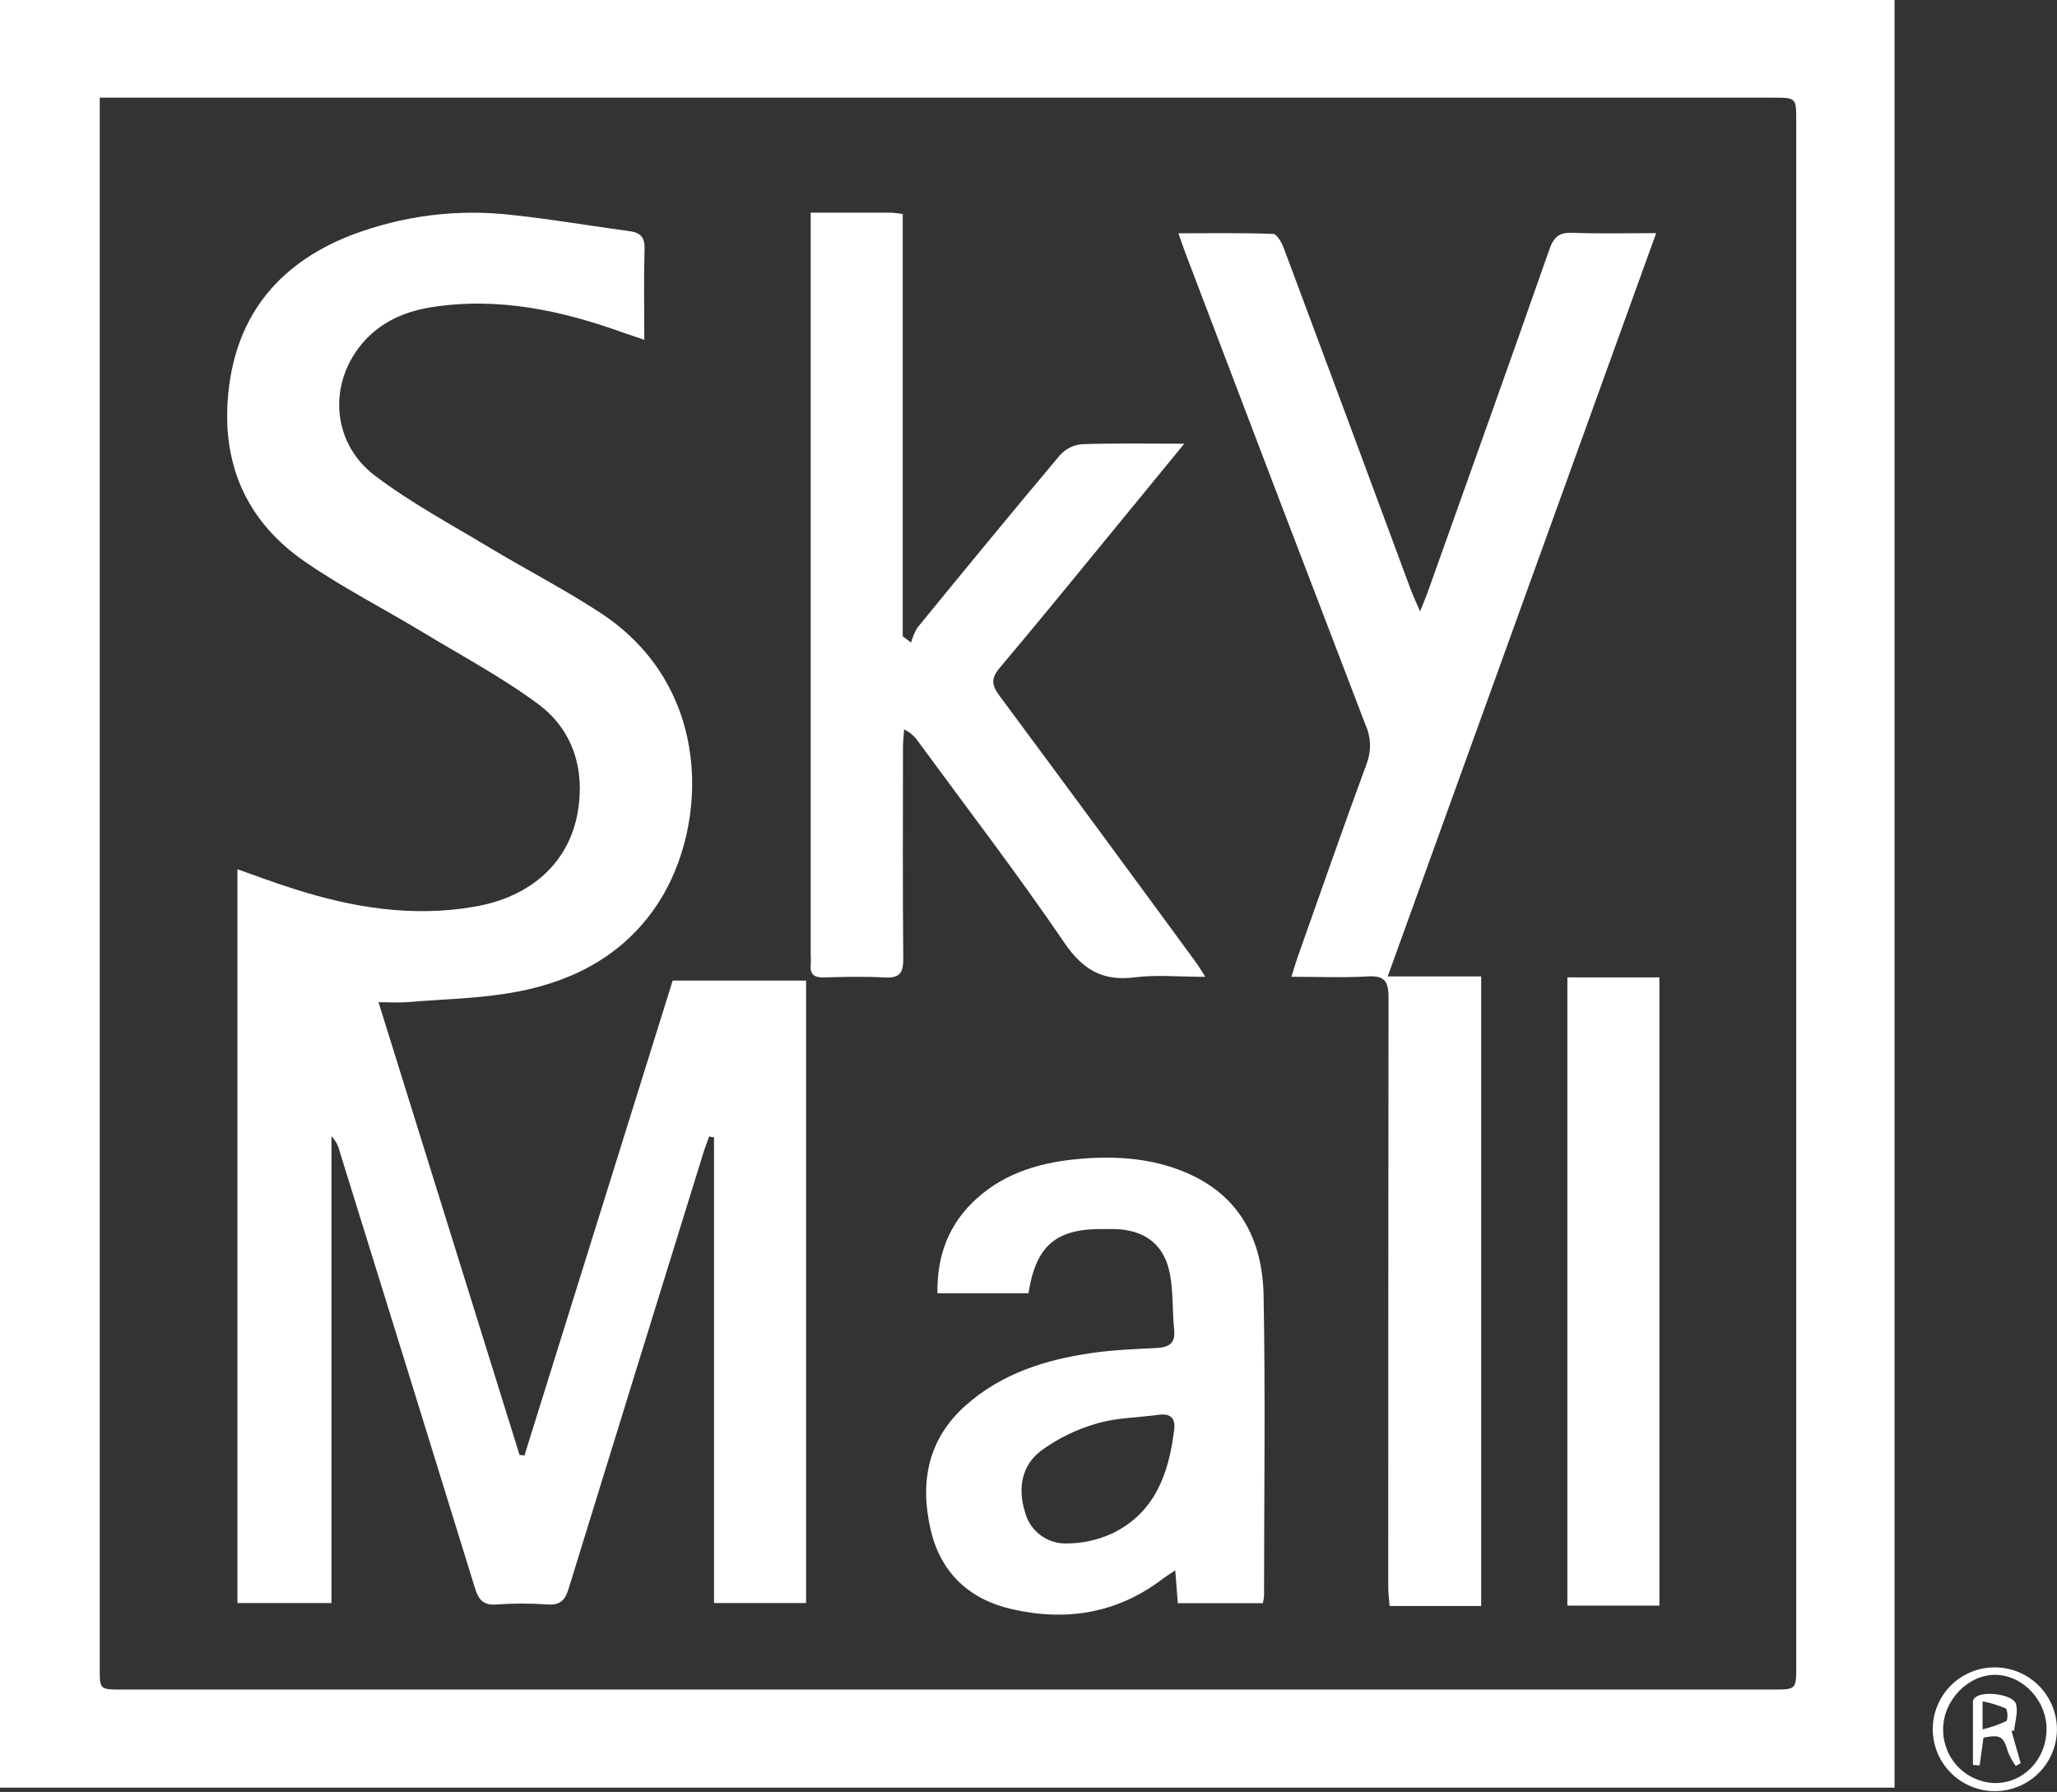 <svg width="163" height="142" viewBox="0 0 163 142" fill="none" xmlns="http://www.w3.org/2000/svg">
<rect x="0" y="0" width="163" height="142" fill="#333333" stroke="none"/>
<path d="M150.128 0V141.661H0V0H150.128ZM7.904 7.739V132.211C7.904 133.883 7.904 133.887 9.628 133.887H140.489C142.333 133.887 142.337 133.887 142.337 132.021V9.609C142.337 7.739 142.337 7.739 140.496 7.739H7.916H7.904Z" fill="white"/>
<path d="M158.091 132.13C159.392 132.136 160.638 132.656 161.557 133.576C162.476 134.497 162.993 135.743 162.996 137.043C162.993 137.689 162.863 138.328 162.613 138.923C162.363 139.519 161.998 140.059 161.539 140.514C161.079 140.968 160.535 141.328 159.937 141.572C159.339 141.816 158.698 141.941 158.052 141.938C157.406 141.934 156.766 141.804 156.171 141.554C155.575 141.304 155.034 140.94 154.579 140.481C154.124 140.022 153.764 139.478 153.52 138.88C153.276 138.282 153.151 137.642 153.154 136.997C153.158 136.353 153.289 135.716 153.54 135.124C153.79 134.531 154.155 133.993 154.613 133.541C155.072 133.089 155.615 132.731 156.212 132.489C156.808 132.247 157.447 132.125 158.091 132.13ZM158.056 141.298C160.318 141.318 162.115 139.483 162.17 137.102C162.221 134.822 160.364 132.784 158.181 132.722C155.997 132.659 153.977 134.717 153.977 137.039C153.967 138.141 154.388 139.202 155.15 139.998C155.912 140.793 156.955 141.26 158.056 141.298Z" fill="white"/>
<path d="M29.994 79.419L41.17 115.296L41.56 115.335L53.305 77.704H63.876V127.033H56.58V90.127L56.19 90.065C56.027 90.528 55.847 90.988 55.703 91.46C52.142 102.947 48.589 114.439 45.046 125.934C44.769 126.83 44.363 127.204 43.4 127.146C42.049 127.05 40.692 127.05 39.341 127.146C38.288 127.228 37.918 126.756 37.637 125.848C34.073 114.301 30.496 102.756 26.906 91.214C26.805 90.773 26.584 90.368 26.266 90.045V127.033H18.814V68.882C20.312 69.408 21.794 69.973 23.303 70.441C27.962 71.937 32.716 72.697 37.598 71.851C42.11 71.072 45.093 68.344 45.787 64.331C46.36 60.941 45.397 57.854 42.667 55.809C39.778 53.665 36.565 51.955 33.472 50.084C30.38 48.214 27.136 46.562 24.176 44.52C19.738 41.473 17.656 37.116 18.046 31.711C18.491 25.328 21.836 21.003 27.744 18.669C31.872 17.074 36.328 16.519 40.721 17.052C43.794 17.383 46.843 17.909 49.904 18.322C50.809 18.443 51.117 18.864 51.074 19.795C51.008 22.094 51.055 24.397 51.055 26.926C50.384 26.7 49.908 26.537 49.441 26.381C44.496 24.592 39.454 23.509 34.17 24.347C31.718 24.736 29.588 25.808 28.161 27.935C26.052 31.092 26.531 35.265 29.69 37.677C32.517 39.828 35.695 41.527 38.752 43.37C41.665 45.124 44.703 46.686 47.549 48.545C56.561 54.429 56.089 65.41 52.229 71.45C49.624 75.522 45.666 77.685 41.076 78.569C38.148 79.138 35.118 79.173 32.131 79.423C31.499 79.466 30.848 79.419 29.994 79.419Z" fill="white"/>
<path d="M117.372 127.266H110.111C110.072 126.737 110.006 126.195 110.006 125.649C110.006 110.117 110.014 94.585 110.029 79.052C110.029 77.724 109.694 77.299 108.361 77.377C106.411 77.49 104.461 77.404 102.336 77.404C102.546 76.738 102.671 76.286 102.827 75.846C104.648 70.706 106.438 65.558 108.322 60.446C108.679 59.468 108.637 58.389 108.205 57.441C103.439 45.019 98.696 32.592 93.975 20.162C93.792 19.678 93.629 19.187 93.379 18.486C95.976 18.486 98.448 18.443 100.885 18.537C101.189 18.537 101.572 19.238 101.735 19.678C105.089 28.654 108.427 37.63 111.749 46.608C111.936 47.115 112.162 47.61 112.529 48.448C112.825 47.696 113.009 47.279 113.161 46.846C116.378 37.818 119.614 28.797 122.781 19.748C123.135 18.739 123.592 18.404 124.641 18.447C126.766 18.533 128.895 18.474 131.238 18.474L109.963 77.377H117.372V127.266Z" fill="white"/>
<path d="M64.242 16.854C66.523 16.854 68.571 16.854 70.618 16.854C70.925 16.872 71.231 16.907 71.534 16.959V50.424L72.197 50.922C72.304 50.512 72.468 50.118 72.685 49.753C76.44 45.159 80.203 40.573 84.024 36.033C84.476 35.55 85.092 35.252 85.752 35.199C88.353 35.11 90.957 35.16 93.843 35.16C92.283 37.054 90.93 38.73 89.554 40.397C86.118 44.579 82.71 48.783 79.224 52.918C78.503 53.771 78.581 54.301 79.201 55.135C84.421 62.172 89.62 69.228 94.798 76.302C95.001 76.575 95.165 76.871 95.508 77.408C93.496 77.408 91.671 77.229 89.897 77.451C87.347 77.771 85.806 76.832 84.352 74.724C80.639 69.268 76.635 64.05 72.747 58.747C72.47 58.339 72.089 58.012 71.644 57.8C71.612 58.279 71.554 58.763 71.554 59.246C71.554 64.83 71.519 70.418 71.577 76.002C71.577 77.171 71.23 77.521 70.088 77.459C68.477 77.369 66.859 77.412 65.245 77.459C64.531 77.459 64.176 77.229 64.239 76.481C64.266 76.177 64.239 75.869 64.239 75.565V16.854H64.242Z" fill="white"/>
<path d="M81.498 102.483H74.284C74.241 99.452 75.2 96.954 77.403 94.971C79.743 92.851 82.644 92.075 85.686 91.822C88.485 91.588 91.281 91.791 93.909 92.89C98.226 94.69 100.047 98.263 100.129 102.651C100.277 110.588 100.168 118.53 100.164 126.471C100.146 126.665 100.113 126.856 100.067 127.044H93.332C93.266 126.222 93.208 125.427 93.13 124.441C92.673 124.749 92.389 124.921 92.127 125.119C88.509 127.878 84.442 128.509 80.113 127.5C76.779 126.721 74.553 124.621 73.757 121.265C72.872 117.49 73.5 114.049 76.534 111.36C79.384 108.835 82.862 107.736 86.543 107.214C88.22 106.976 89.928 106.902 91.613 106.824C92.607 106.774 93.172 106.474 93.04 105.344C92.888 103.874 92.981 102.366 92.701 100.929C92.256 98.61 90.7 97.457 88.329 97.394C88.025 97.394 87.721 97.394 87.413 97.394C83.689 97.351 82.086 98.704 81.498 102.483ZM93.036 113.394C93.172 112.424 92.814 111.976 91.796 112.116C90.162 112.342 88.462 112.338 86.898 112.81C85.319 113.258 83.832 113.984 82.507 114.953C80.948 116.122 80.636 117.957 81.221 119.82C81.408 120.551 81.839 121.196 82.443 121.649C83.047 122.102 83.788 122.335 84.543 122.31C85.796 122.304 87.033 122.027 88.169 121.499C91.5 119.87 92.615 116.8 93.028 113.394H93.036Z" fill="white"/>
<path d="M124.201 77.451H131.493V127.236H124.201V77.451Z" fill="white"/>
<path d="M159.393 137.164C159.637 138.014 159.881 138.864 160.122 139.717L159.732 139.943C159.488 139.602 159.284 139.235 159.124 138.848C158.761 137.593 158.539 137.437 157.174 137.698L156.87 139.896L156.34 139.861C156.34 138.173 156.34 136.482 156.34 134.795C156.37 134.673 156.444 134.567 156.547 134.495C157.182 133.961 159.541 134.273 159.752 135.033C159.931 135.668 159.67 136.428 159.608 137.133L159.393 137.164ZM157.104 137.043C157.749 136.886 158.378 136.665 158.98 136.385C159.124 136.295 159.097 135.469 158.929 135.38C158.342 135.13 157.73 134.942 157.104 134.818V137.043Z" fill="white"/>
</svg>
